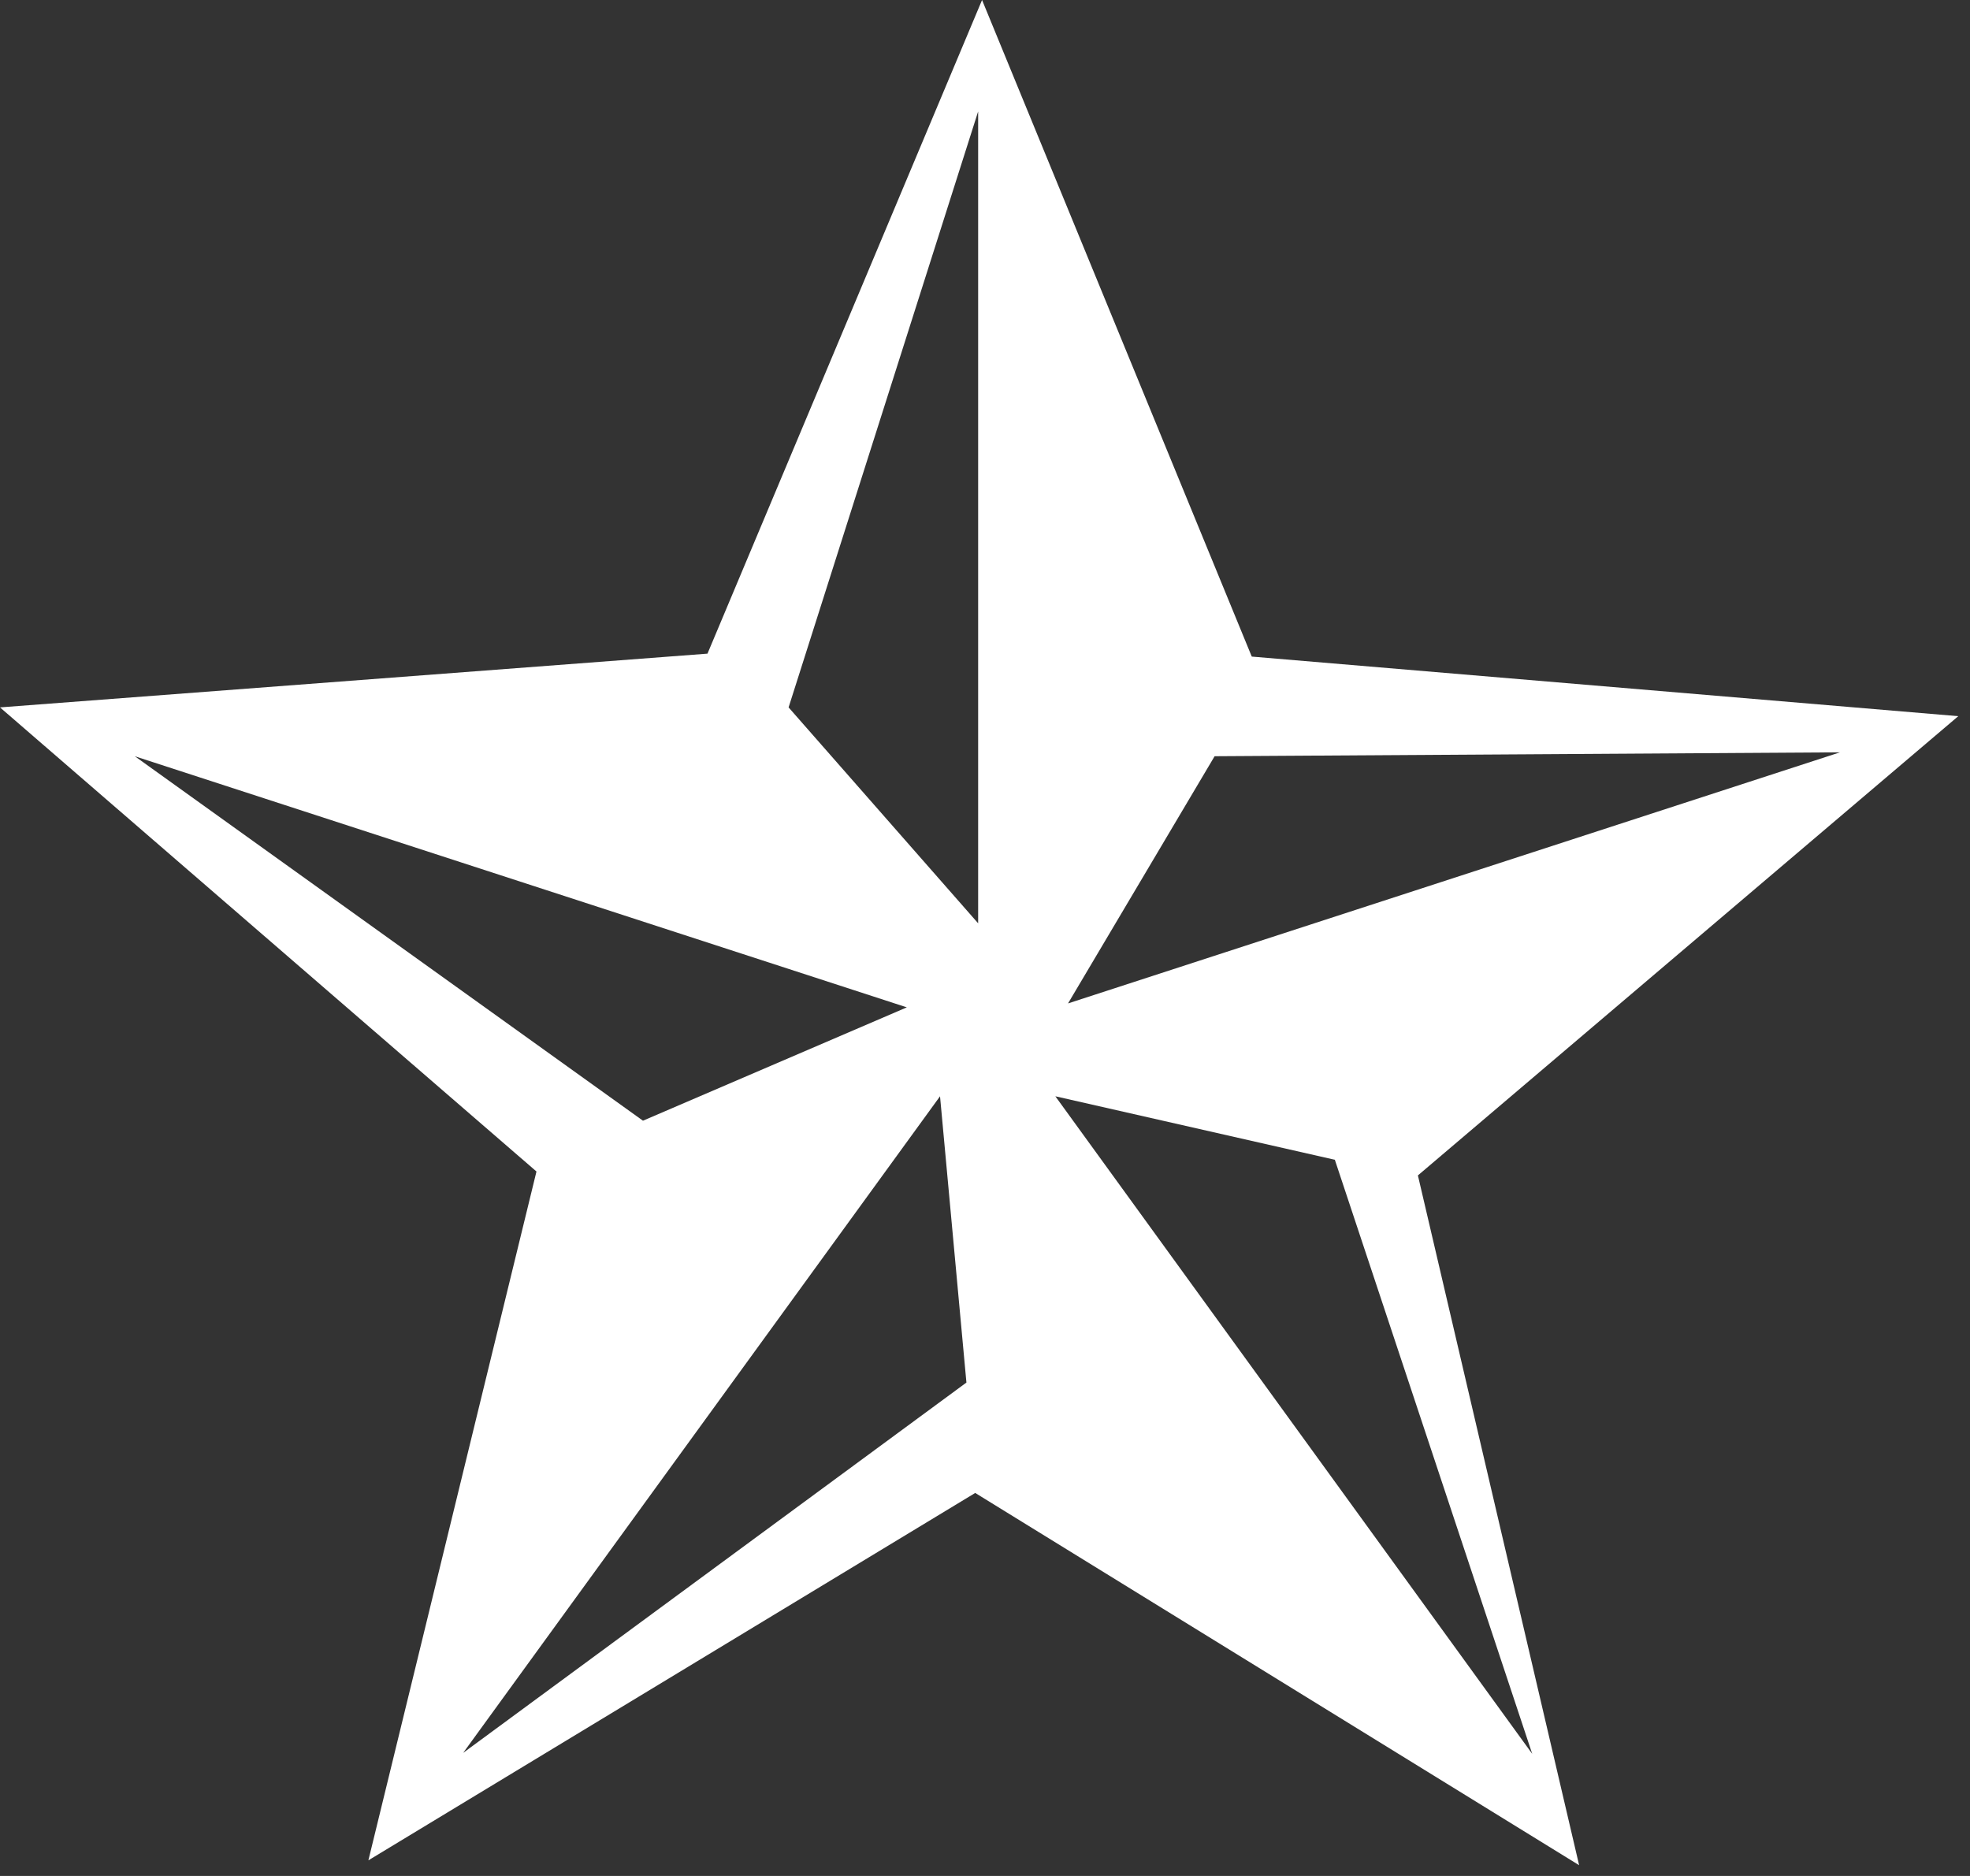 <svg xmlns="http://www.w3.org/2000/svg" xmlns:xlink="http://www.w3.org/1999/xlink" version="1.1" width="63" height="60" xml:space="preserve"><rect width="100%" height="100%" fill="#333333" stroke="none"/><g>
<path style="stroke: none; stroke-width: 1; stroke-dasharray: none; stroke-linecap: butt; stroke-dashoffset: 0; stroke-linejoin: miter; stroke-miterlimit: 4; fill: rgb(255,255,255); fill-rule: nonzero; opacity: 1;" d="M31.406,7.629394360719743e-8 L22.625,20.906 L-6.198888513608836e-8,22.625 L17.156,37.469 l-5.375,22.031 l19.406,-11.75 L50.5,59.656 L45.344,37.594 L62.625,22.906 l-22.594,-1.906 l-8.625,-21 zm-0.125,3.562 l0,25.969 l-6.062,-6.906 l6.062,-19.062 zm27.562,20.5 l-24.688,8.031 l4.688,-7.906 l20,-0.125 zM4.312,24.188 L29,32.219 l-8.438,3.625 l-16.25,-11.656 zm25.75,10.875 l0.844,9.156 l-16.094,11.844 l15.25,-21 zm3.688,0 l8.938,2.031 l6.312,19 l-15.25,-21.031 z" stroke-linecap="round" stroke-width="0" />
</g></svg>